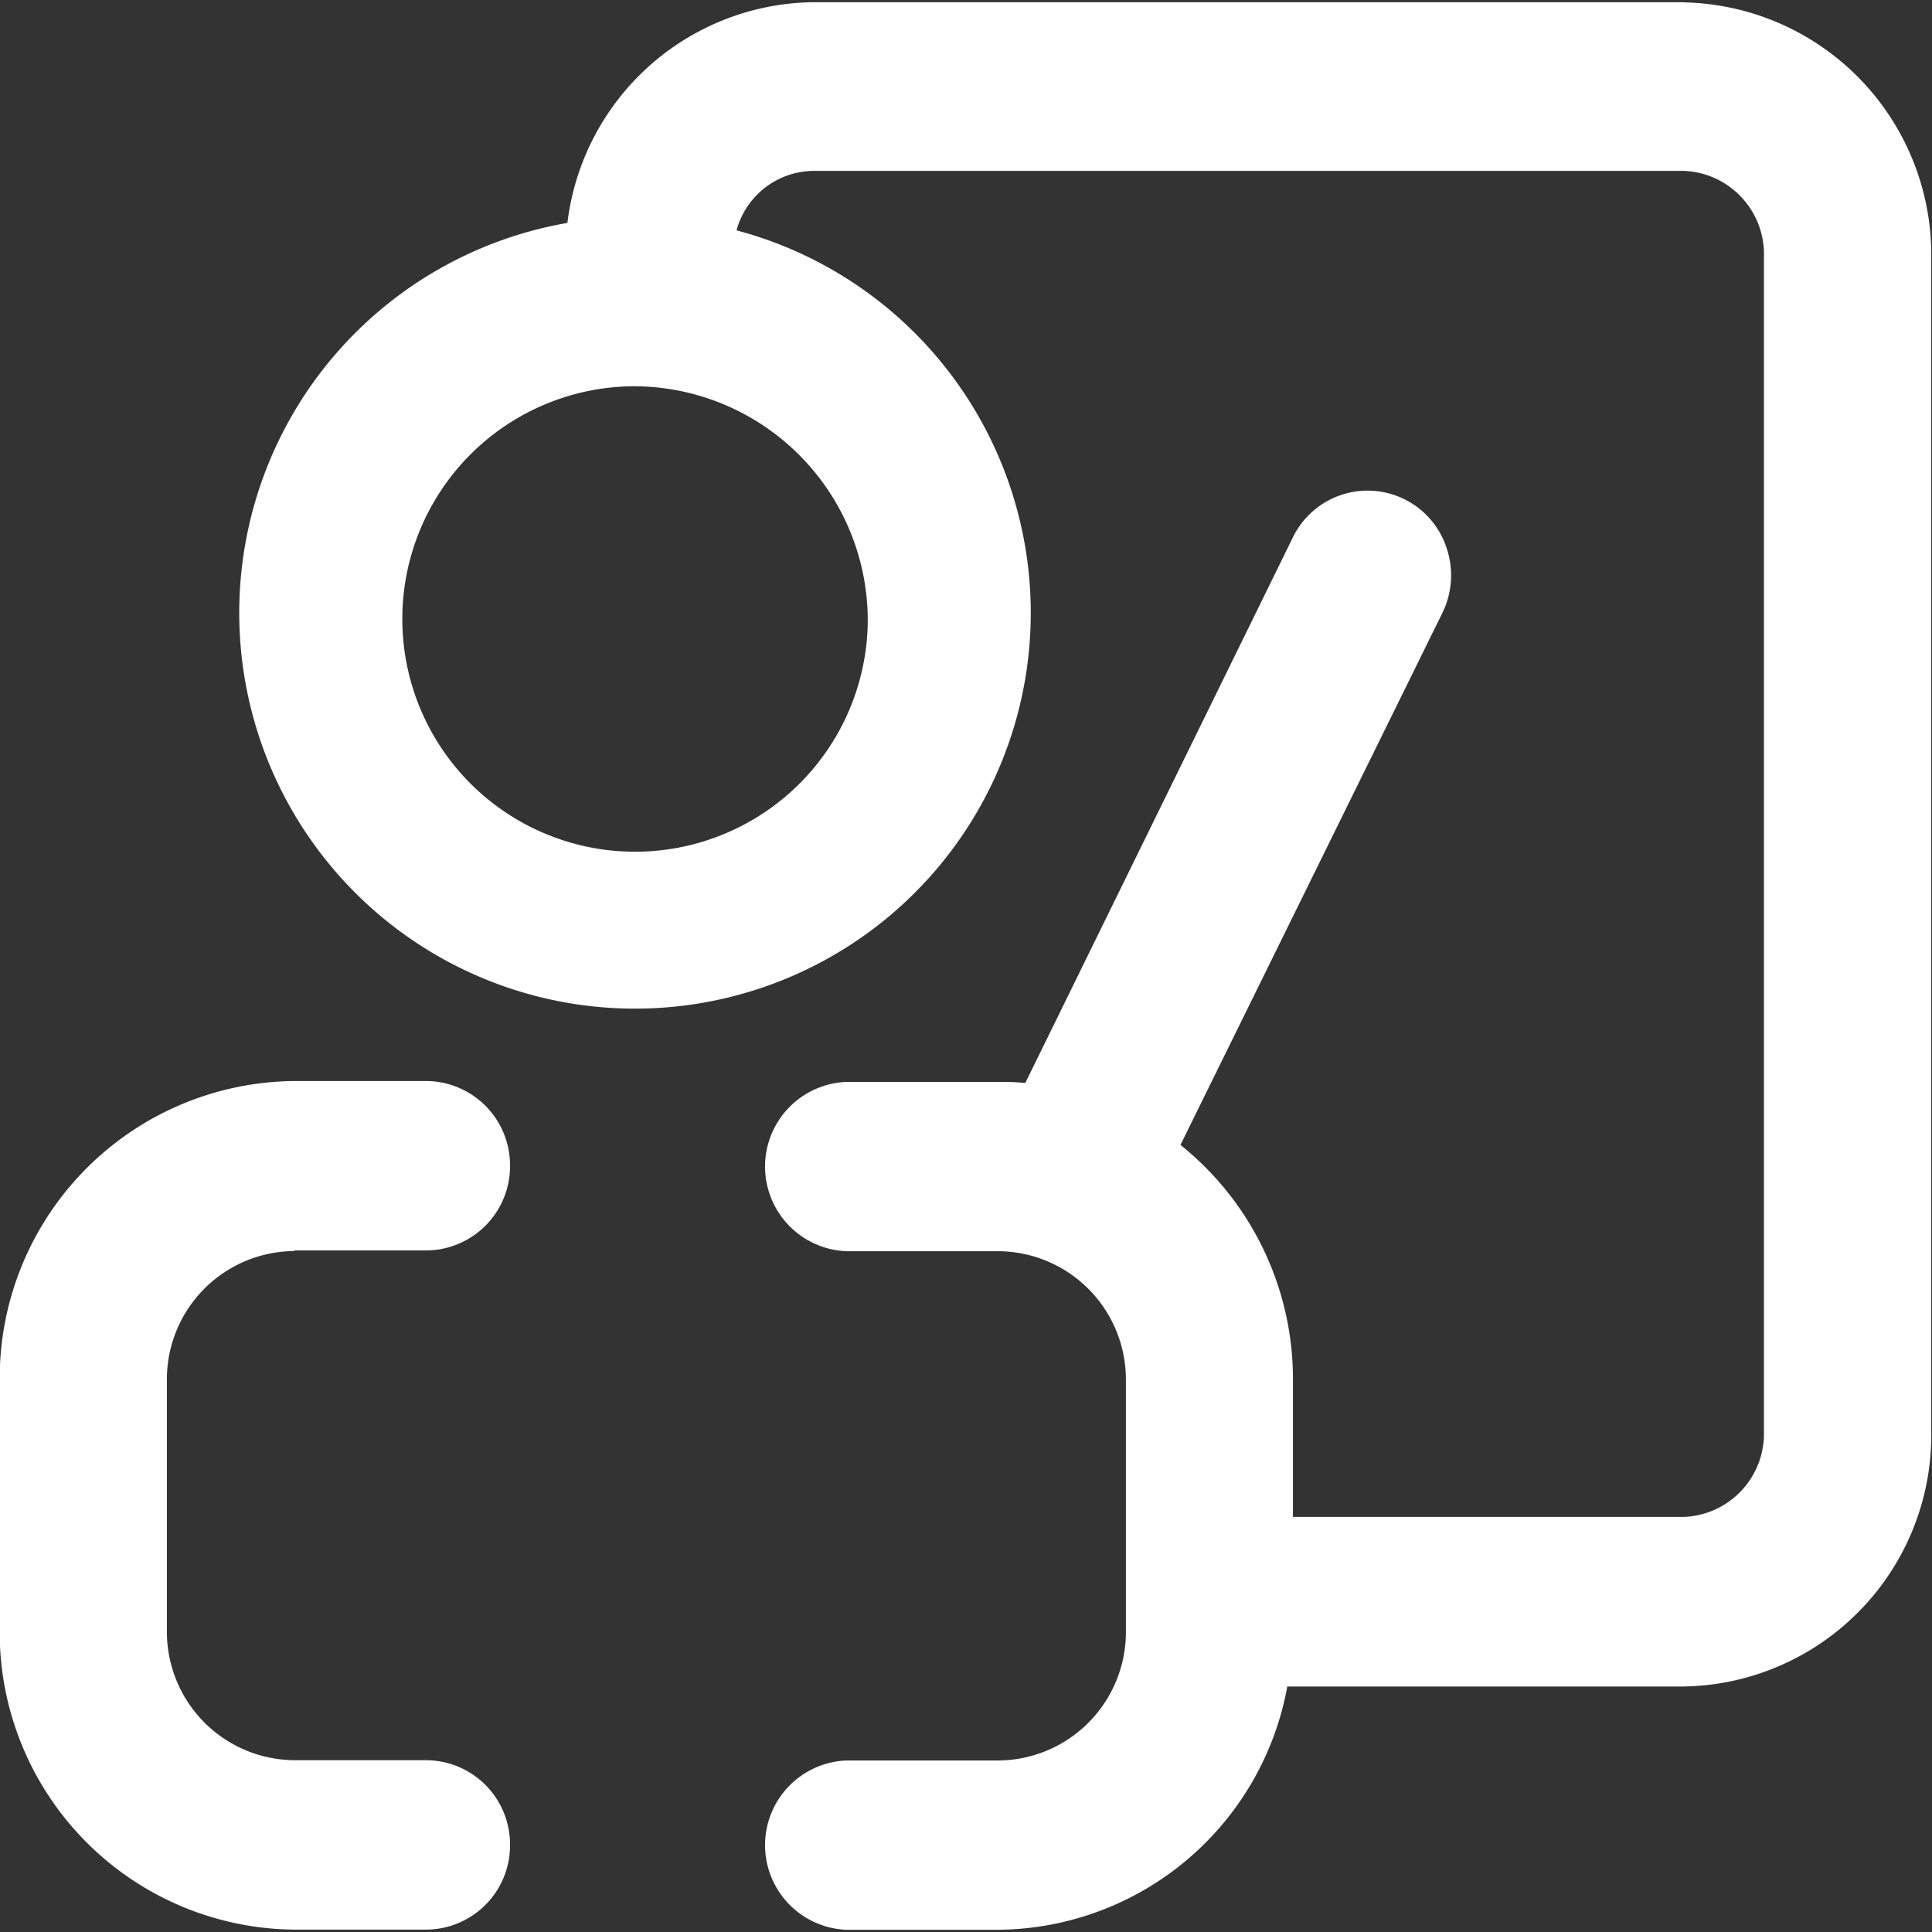 <svg id="组_558" data-name="组 558" xmlns="http://www.w3.org/2000/svg" xmlns:xlink="http://www.w3.org/1999/xlink" width="13" height="13" viewBox="0 0 13 13">
  <rect x="0" y="0" width="13" height="13" fill="#333333" stroke="none"/>
  <defs>
    <clipPath id="clip-path">
      <rect id="矩形_183" data-name="矩形 183" width="13" height="13" fill="none"/>
    </clipPath>
  </defs>
  <g id="组_559" data-name="组 559" transform="translate(0 0)">
    <g id="组_558-2" data-name="组 558" clip-path="url(#clip-path)">
      <path id="路径_130" data-name="路径 130" d="M42.071,76.69H36.2a1.687,1.687,0,0,0-1.644,1.485,2.663,2.663,0,1,0,1.138.05.542.542,0,0,1,.508-.4h5.869a.561.561,0,0,1,.536.582V86.3a.561.561,0,0,1-.536.582H39.438v-.926a2.018,2.018,0,0,0-.757-1.577L40.443,80.8a.573.573,0,0,0,.03-.434.559.559,0,0,0-1.036-.074l-1.8,3.67a1.766,1.766,0,0,0-.178-.007H36.432a.57.57,0,0,0,0,1.139h1.024a.864.864,0,0,1,.858.869v1.689a.865.865,0,0,1-.858.869H36.432a.57.57,0,0,0,0,1.139h1.024A1.994,1.994,0,0,0,39.4,88.023h2.668A1.693,1.693,0,0,0,43.733,86.3V78.41a1.7,1.7,0,0,0-1.662-1.719Zm-5.494,4.17a1.566,1.566,0,1,1-1.566-1.586,1.577,1.577,0,0,1,1.566,1.586Zm0,0" transform="translate(-30.738 -76.675)" fill="#fff"/>
      <path id="路径_131" data-name="路径 131" d="M-51.137,464.227h.889a.567.567,0,0,0,.562-.57.567.567,0,0,0-.562-.57h-.889A2,2,0,0,0-53.12,465.1v1.689a2,2,0,0,0,1.983,2.008h.889a.567.567,0,0,0,.562-.57.567.567,0,0,0-.562-.57h-.889a.864.864,0,0,1-.858-.869V465.1a.863.863,0,0,1,.858-.869Zm0,0" transform="translate(53.118 -455.813)" fill="#fff"/>
    </g>
  </g>
</svg>
